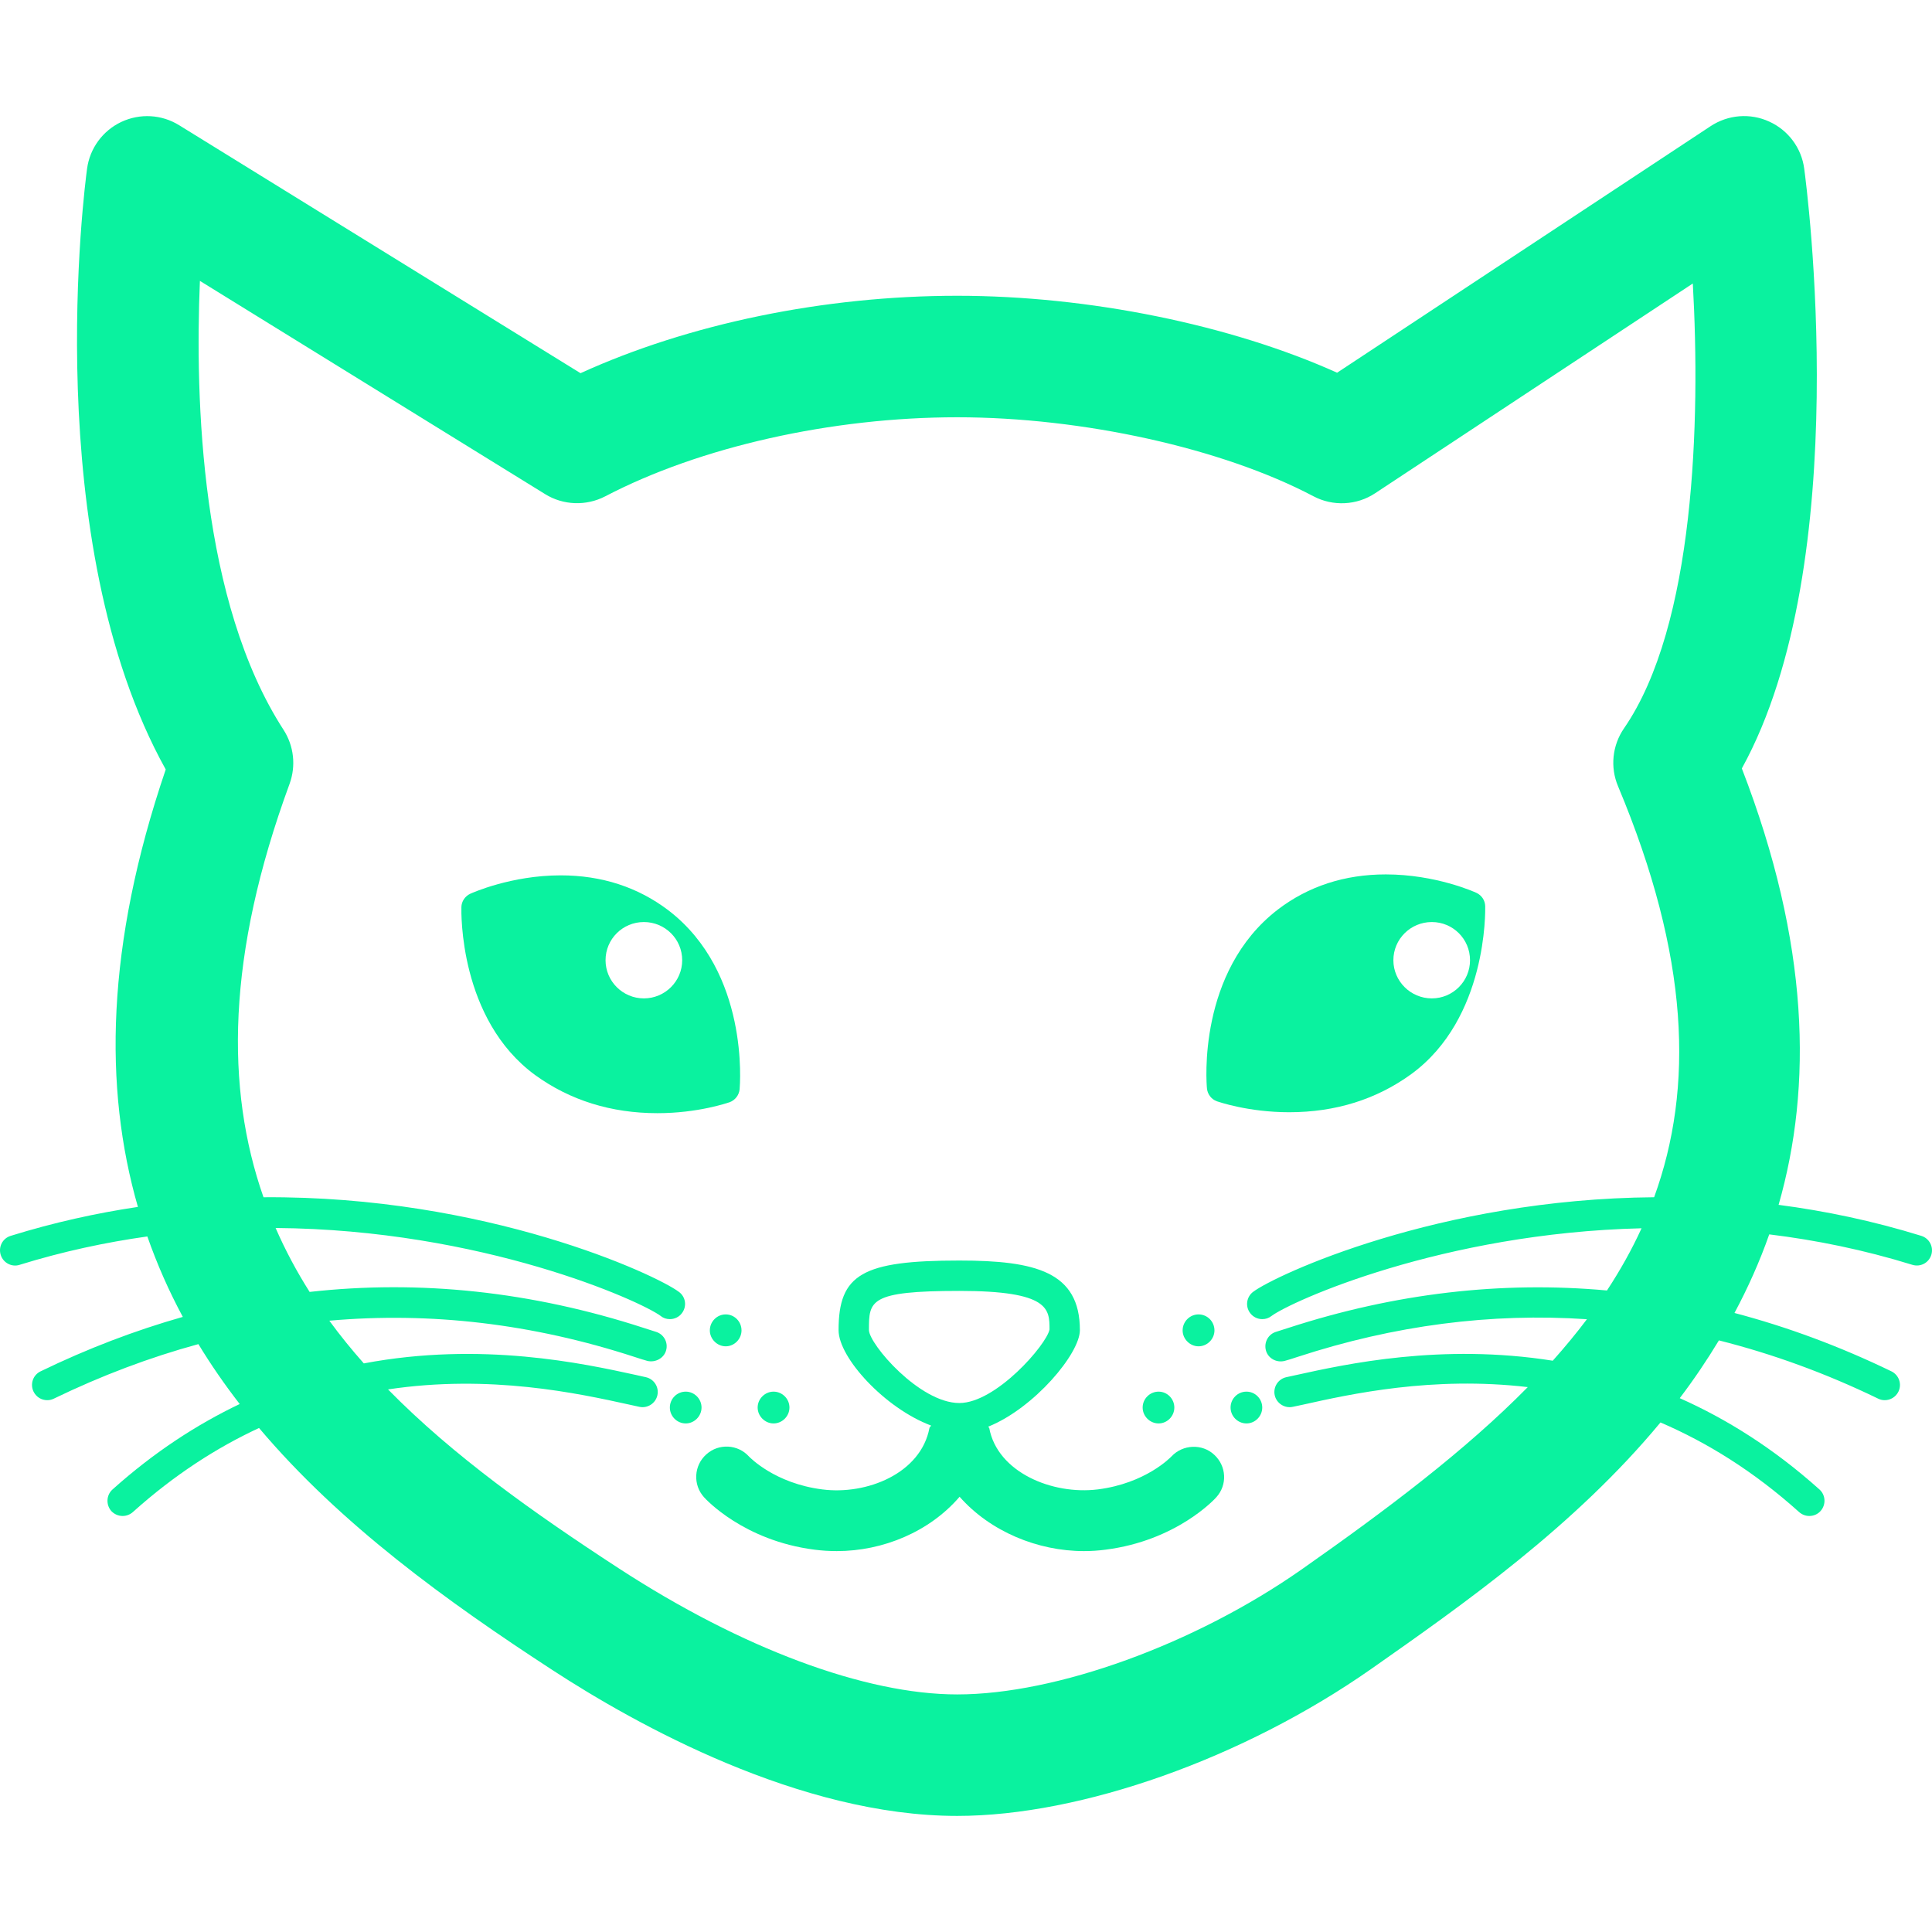 <?xml version="1.0" encoding="UTF-8" standalone="no"?>
<!-- Generator: Adobe Illustrator 16.0.0, SVG Export Plug-In . SVG Version: 6.00 Build 0)  -->

<svg
   version="1.1"
   id="Capa_1"
   x="0px"
   y="0px"
   width="890.98px"
   height="890.98px"
   viewBox="0 0 890.98 890.98"
   style="enable-background:new 0 0 890.98 890.98;"
   xml:space="preserve"
   sodipodi:docname="dark-cat.svg"
   inkscape:version="1.2.1 (9c6d41e410, 2022-07-14)"
   xmlns:inkscape="http://www.inkscape.org/namespaces/inkscape"
   xmlns:sodipodi="http://sodipodi.sourceforge.net/DTD/sodipodi-0.dtd"
   xmlns="http://www.w3.org/2000/svg"
   xmlns:svg="http://www.w3.org/2000/svg"><defs
   id="defs1039" /><sodipodi:namedview
   id="namedview1037"
   pagecolor="#ffffff"
   bordercolor="#666666"
   borderopacity="1.0"
   inkscape:showpageshadow="2"
   inkscape:pageopacity="0.0"
   inkscape:pagecheckerboard="0"
   inkscape:deskcolor="#d1d1d1"
   showgrid="false"
   inkscape:zoom="1.1290938"
   inkscape:cx="445.04716"
   inkscape:cy="445.93282"
   inkscape:window-width="3840"
   inkscape:window-height="2101"
   inkscape:window-x="0"
   inkscape:window-y="0"
   inkscape:window-maximized="1"
   inkscape:current-layer="Capa_1" />
<g
   id="g1004"
   style="fill:#0af29f;fill-opacity:1">
	<g
   id="g1002"
   style="fill:#0af29f;fill-opacity:1">
		<path
   d="M540.252,671.663c-0.491,0.486-11.929,12.413-33.964,15.204c-21.066,2.626-46.305-7.934-50.079-28.288    c-0.097-0.272-0.424-0.383-0.424-0.656c21.216-8.59,42.227-33.704,42.227-44.483c0-26.865-20.341-32.117-55.587-32.117    c-44.744,0-55.7,6.292-55.7,32.117c0,12.693,21.339,36.003,42.678,43.992c-0.164,0.437-0.656,0.655-0.766,1.094    c-3.939,20.956-28.89,31.023-49.463,28.343c-21.886-2.791-33.268-14.718-33.705-15.102c-5.144-5.745-14.007-6.238-19.752-1.039    c-5.745,5.144-6.238,14.007-1.04,19.752c0.711,0.819,18.273,20.025,50.939,24.185c3.393,0.438,6.84,0.656,10.286,0.656    c21.395,0,42.843-8.973,56.632-25.061c14.127,16.032,36.013,25.061,57.352,25.061c3.379,0,6.676-0.219,9.958-0.656    c32.761-4.158,50.394-23.364,51.091-24.185c5.157-5.684,4.706-14.391-0.971-19.588    C554.436,665.693,545.464,666.076,540.252,671.663z M442.423,647.034c-18.33,0-41.474-27.029-41.693-33.596    c0-13.562,0-18.11,41.693-18.11c41.582,0,41.582,8.372,41.582,17.782C482.705,620.06,459.342,647.034,442.423,647.034z"
   id="path982"
   style="fill:#0af29f;fill-opacity:1" />
		<path
   d="M552.727,620.88c4.049,0,7.347-3.393,7.347-7.331c0-4.104-3.298-7.387-7.347-7.387c-3.979,0-7.332,3.282-7.332,7.387    C545.395,617.487,548.747,620.88,552.727,620.88z"
   id="path984"
   style="fill:#0af29f;fill-opacity:1" />
		<path
   d="M534.303,656.446c3.979,0,7.263-3.339,7.263-7.333c0-4.049-3.281-7.332-7.263-7.332c-3.995,0-7.347,3.283-7.347,7.332    C526.956,653.107,530.307,656.446,534.303,656.446z"
   id="path986"
   style="fill:#0af29f;fill-opacity:1" />
		<path
   d="M567.501,649.113c0,3.994,3.296,7.333,7.331,7.333c3.994,0,7.276-3.339,7.276-7.333c0-4.049-3.283-7.332-7.276-7.332    C570.797,641.781,567.501,645.064,567.501,649.113z"
   id="path988"
   style="fill:#0af29f;fill-opacity:1" />
		<path
   d="M334.688,606.162c-3.994,0-7.332,3.282-7.332,7.387c0,3.938,3.338,7.331,7.332,7.331c3.995,0,7.277-3.393,7.277-7.331    C341.966,609.444,338.683,606.162,334.688,606.162z"
   id="path990"
   style="fill:#0af29f;fill-opacity:1" />
		<path
   d="M323.526,649.113c0-4.049-3.338-7.332-7.276-7.332c-4.049,0-7.332,3.283-7.332,7.332c0,3.994,3.283,7.333,7.332,7.333    C320.188,656.446,323.526,653.107,323.526,649.113z"
   id="path992"
   style="fill:#0af29f;fill-opacity:1" />
		<path
   d="M356.739,656.446c3.994,0,7.332-3.339,7.332-7.333c0-4.049-3.338-7.332-7.332-7.332c-3.938,0-7.332,3.283-7.332,7.332    C349.407,653.107,352.799,656.446,356.739,656.446z"
   id="path994"
   style="fill:#0af29f;fill-opacity:1" />
		<path
   d="M341.09,502.366c0.164-2.188,4.487-53.84-32.72-82.457c-14.062-10.752-30.859-16.223-49.791-16.223    c-22.981,0-40.927,8.159-41.694,8.48c-2.407,1.122-4.049,3.501-4.103,6.156c-0.055,2.106-1.149,51.761,34.033,77.478    c16.086,11.654,35.072,17.563,56.357,17.563h0.054c18.877,0,32.61-4.87,33.212-5.034    C339.011,507.399,340.816,505.047,341.09,502.366z M296.934,460.428c-9.739,0-17.673-7.906-17.673-17.592    c0-9.794,7.934-17.619,17.673-17.619c9.74,0,17.673,7.825,17.673,17.619C314.608,452.521,306.674,460.428,296.934,460.428z"
   id="path996"
   style="fill:#0af29f;fill-opacity:1" />
		<path
   d="M680.83,411.729c-0.726-0.328-18.714-8.48-41.747-8.48c-18.987,0-35.744,5.473-49.807,16.224    c-37.191,28.615-32.884,80.268-32.665,82.455c0.233,2.683,2.025,5.035,4.61,5.966c0.588,0.164,14.376,5.034,33.308,5.034    c21.34,0,40.271-5.91,56.356-17.619c35.074-25.661,34.089-75.315,34.048-77.396C684.88,415.232,683.278,412.852,680.83,411.729z     M660.311,460.428c-9.752,0-17.727-7.906-17.727-17.592c0-9.794,7.975-17.619,17.727-17.619c9.74,0,17.619,7.825,17.619,17.619    C677.93,452.521,670.052,460.428,660.311,460.428z"
   id="path998"
   style="fill:#0af29f;fill-opacity:1" />
		<path
   d="M886.055,569.939c-22.406-6.941-44.443-11.503-65.822-14.3c15.689-54.724,14.239-120.588-16.948-201.252    c52.637-95.479,29.819-268.9,28.767-276.587c-1.244-9.548-7.372-17.756-16.127-21.723c-8.81-4.049-18.986-3.201-27.044,2.107    l-172.245,113.7c-49.066-22.078-114.451-35.483-175.196-35.483c-61.392,0-123.712,12.913-173.722,35.702L82.613,57.746    c-8.043-4.979-18.001-5.581-26.702-1.505C47.376,60.29,41.412,68.388,40.154,77.8c-0.985,7.194-22.489,171.342,36.276,277.053    C48.812,435.996,47.801,501.736,63.6,556.59c-19.137,2.853-38.767,7.175-58.683,13.351c-3.721,1.149-5.745,5.034-4.596,8.755    c1.148,3.722,5.143,5.8,8.754,4.596c19.944-6.175,39.642-10.367,58.874-13.076c4.542,12.976,10.027,25.333,16.36,37.098    c-22.023,6.252-43.896,14.582-65.604,25.114c-3.502,1.696-4.924,5.854-3.229,9.355c1.204,2.47,3.666,3.94,6.293,3.94    c1.039,0,2.079-0.221,3.063-0.713c22.051-10.677,44.279-19.041,66.658-25.148c5.827,9.59,12.201,18.789,19.055,27.632    c-19.616,9.364-39.382,22.119-58.683,39.43c-2.845,2.571-3.064,7.005-0.547,9.904c1.423,1.531,3.338,2.297,5.253,2.297    c1.641,0,3.337-0.595,4.706-1.805c19.219-17.264,38.834-29.793,58.19-38.773c37.48,44.401,86.491,79.857,135.339,111.654    c38.52,25.114,114.082,67.246,186.635,67.246c57.189,0,132.135-26.592,190.955-67.793    c42.528-29.841,93.729-65.796,133.369-113.658c21.217,9.11,42.816,22.353,63.936,41.324c1.383,1.21,3.011,1.805,4.706,1.805    c1.93,0,3.829-0.766,5.197-2.297c2.585-2.9,2.354-7.333-0.492-9.904c-21.202-19.013-42.979-32.583-64.455-42.131    c6.456-8.501,12.477-17.398,18.057-26.646c24.678,6.217,49.176,15.107,73.441,26.864c0.973,0.492,2.024,0.712,3.052,0.712    c2.57,0,5.103-1.471,6.292-3.939c1.711-3.501,0.232-7.659-3.215-9.355c-23.938-11.593-48.082-20.519-72.389-26.927    c6.143-11.497,11.571-23.535,16.031-36.242c21.448,2.619,43.567,7.093,65.987,14.033c3.721,1.149,7.591-0.874,8.754-4.596    C891.813,574.974,889.734,571.09,886.055,569.939z M748.938,335.893c-5.402,7.852-6.457,17.919-2.735,26.729    c32.938,78.551,35.004,138.964,16.634,189.507c-99.46,0.802-174.666,35.895-184.939,43.637c-3.051,2.299-3.72,6.676-1.354,9.794    c1.354,1.806,3.434,2.784,5.58,2.784c1.479,0,2.955-0.432,4.2-1.416c9.097-6.818,78.845-38.309,170.713-40.482    c-4.528,9.924-9.891,19.451-15.95,28.684c-48.628-4.432-97.749,1.261-146.98,17.271c-2.352,0.768-4.171,1.369-5.483,1.752    c-3.722,1.04-5.842,4.924-4.814,8.646c1.039,3.721,4.924,5.744,8.646,4.809c1.477-0.376,3.459-1.033,5.977-1.854    c44.621-14.588,89.215-20.341,133.411-17.364c-4.911,6.511-10.164,12.878-15.759,19.13c-51.311-8.14-95.506,1.572-118.323,6.606    l-4.526,0.985c-3.774,0.82-6.184,4.54-5.377,8.314c0.821,3.776,4.651,6.185,8.331,5.362l4.651-0.984    c22.021-4.925,59.804-13.256,103.727-8.111c-28.944,29.396-64.934,56.453-104.329,84.111    c-49.242,34.472-113.056,57.615-158.794,57.615c-42.404,0-99.309-21.175-156.104-58.162    c-39.163-25.505-76.369-51.892-106.395-82.504c47.042-7.079,87.86,1.859,111.208,7.003l4.706,1.032    c3.721,0.821,7.496-1.586,8.317-5.362c0.82-3.774-1.587-7.495-5.363-8.314l-4.65-1.04c-23.829-5.205-71.075-15.581-125.381-5.31    c-5.636-6.366-10.957-12.92-15.908-19.696c46.563-4.13,93.591,1.354,140.688,16.688c2.518,0.82,4.542,1.479,5.964,1.854    c3.611,0.876,7.605-1.143,8.646-4.809c1.094-3.722-1.094-7.604-4.815-8.646c-1.312-0.383-3.173-0.984-5.472-1.752    c-51.651-16.797-103.153-22.282-154.093-16.605c-5.951-9.383-11.204-19.205-15.689-29.483    c95.259,0.711,168.305,33.636,177.661,40.618c1.204,0.985,2.681,1.416,4.159,1.416c2.134,0,4.268-0.979,5.581-2.783    c2.353-3.118,1.751-7.495-1.423-9.794c-10.492-7.914-88.858-44.396-191.561-43.63c-17.591-50.229-17.03-111.571,12.038-190.689    c3.01-8.263,1.97-17.489-2.791-24.869c-38.191-58.983-40.873-152.273-38.574-207.044l159.222,98.352    c8.316,5.17,18.932,5.553,27.686,1.012c43.718-22.843,104.453-36.468,162.342-36.468c57.791,0,122.299,14.281,164.252,36.414    c9.028,4.787,20.025,4.24,28.507-1.396l146.475-96.709C784.229,193.824,781.657,288.455,748.938,335.893z"
   id="path1000"
   style="fill:#0af29f;fill-opacity:1" />
	</g>
</g>
<g
   id="g1006"
   style="fill:#0af29f;fill-opacity:1">
</g>
<g
   id="g1008"
   style="fill:#0af29f;fill-opacity:1">
</g>
<g
   id="g1010"
   style="fill:#0af29f;fill-opacity:1">
</g>
<g
   id="g1012"
   style="fill:#0af29f;fill-opacity:1">
</g>
<g
   id="g1014"
   style="fill:#0af29f;fill-opacity:1">
</g>
<g
   id="g1016"
   style="fill:#0af29f;fill-opacity:1">
</g>
<g
   id="g1018"
   style="fill:#0af29f;fill-opacity:1">
</g>
<g
   id="g1020"
   style="fill:#0af29f;fill-opacity:1">
</g>
<g
   id="g1022"
   style="fill:#0af29f;fill-opacity:1">
</g>
<g
   id="g1024"
   style="fill:#0af29f;fill-opacity:1">
</g>
<g
   id="g1026"
   style="fill:#0af29f;fill-opacity:1">
</g>
<g
   id="g1028"
   style="fill:#0af29f;fill-opacity:1">
</g>
<g
   id="g1030"
   style="fill:#0af29f;fill-opacity:1">
</g>
<g
   id="g1032"
   style="fill:#0af29f;fill-opacity:1">
</g>
<g
   id="g1034"
   style="fill:#0af29f;fill-opacity:1">
</g>
</svg>
